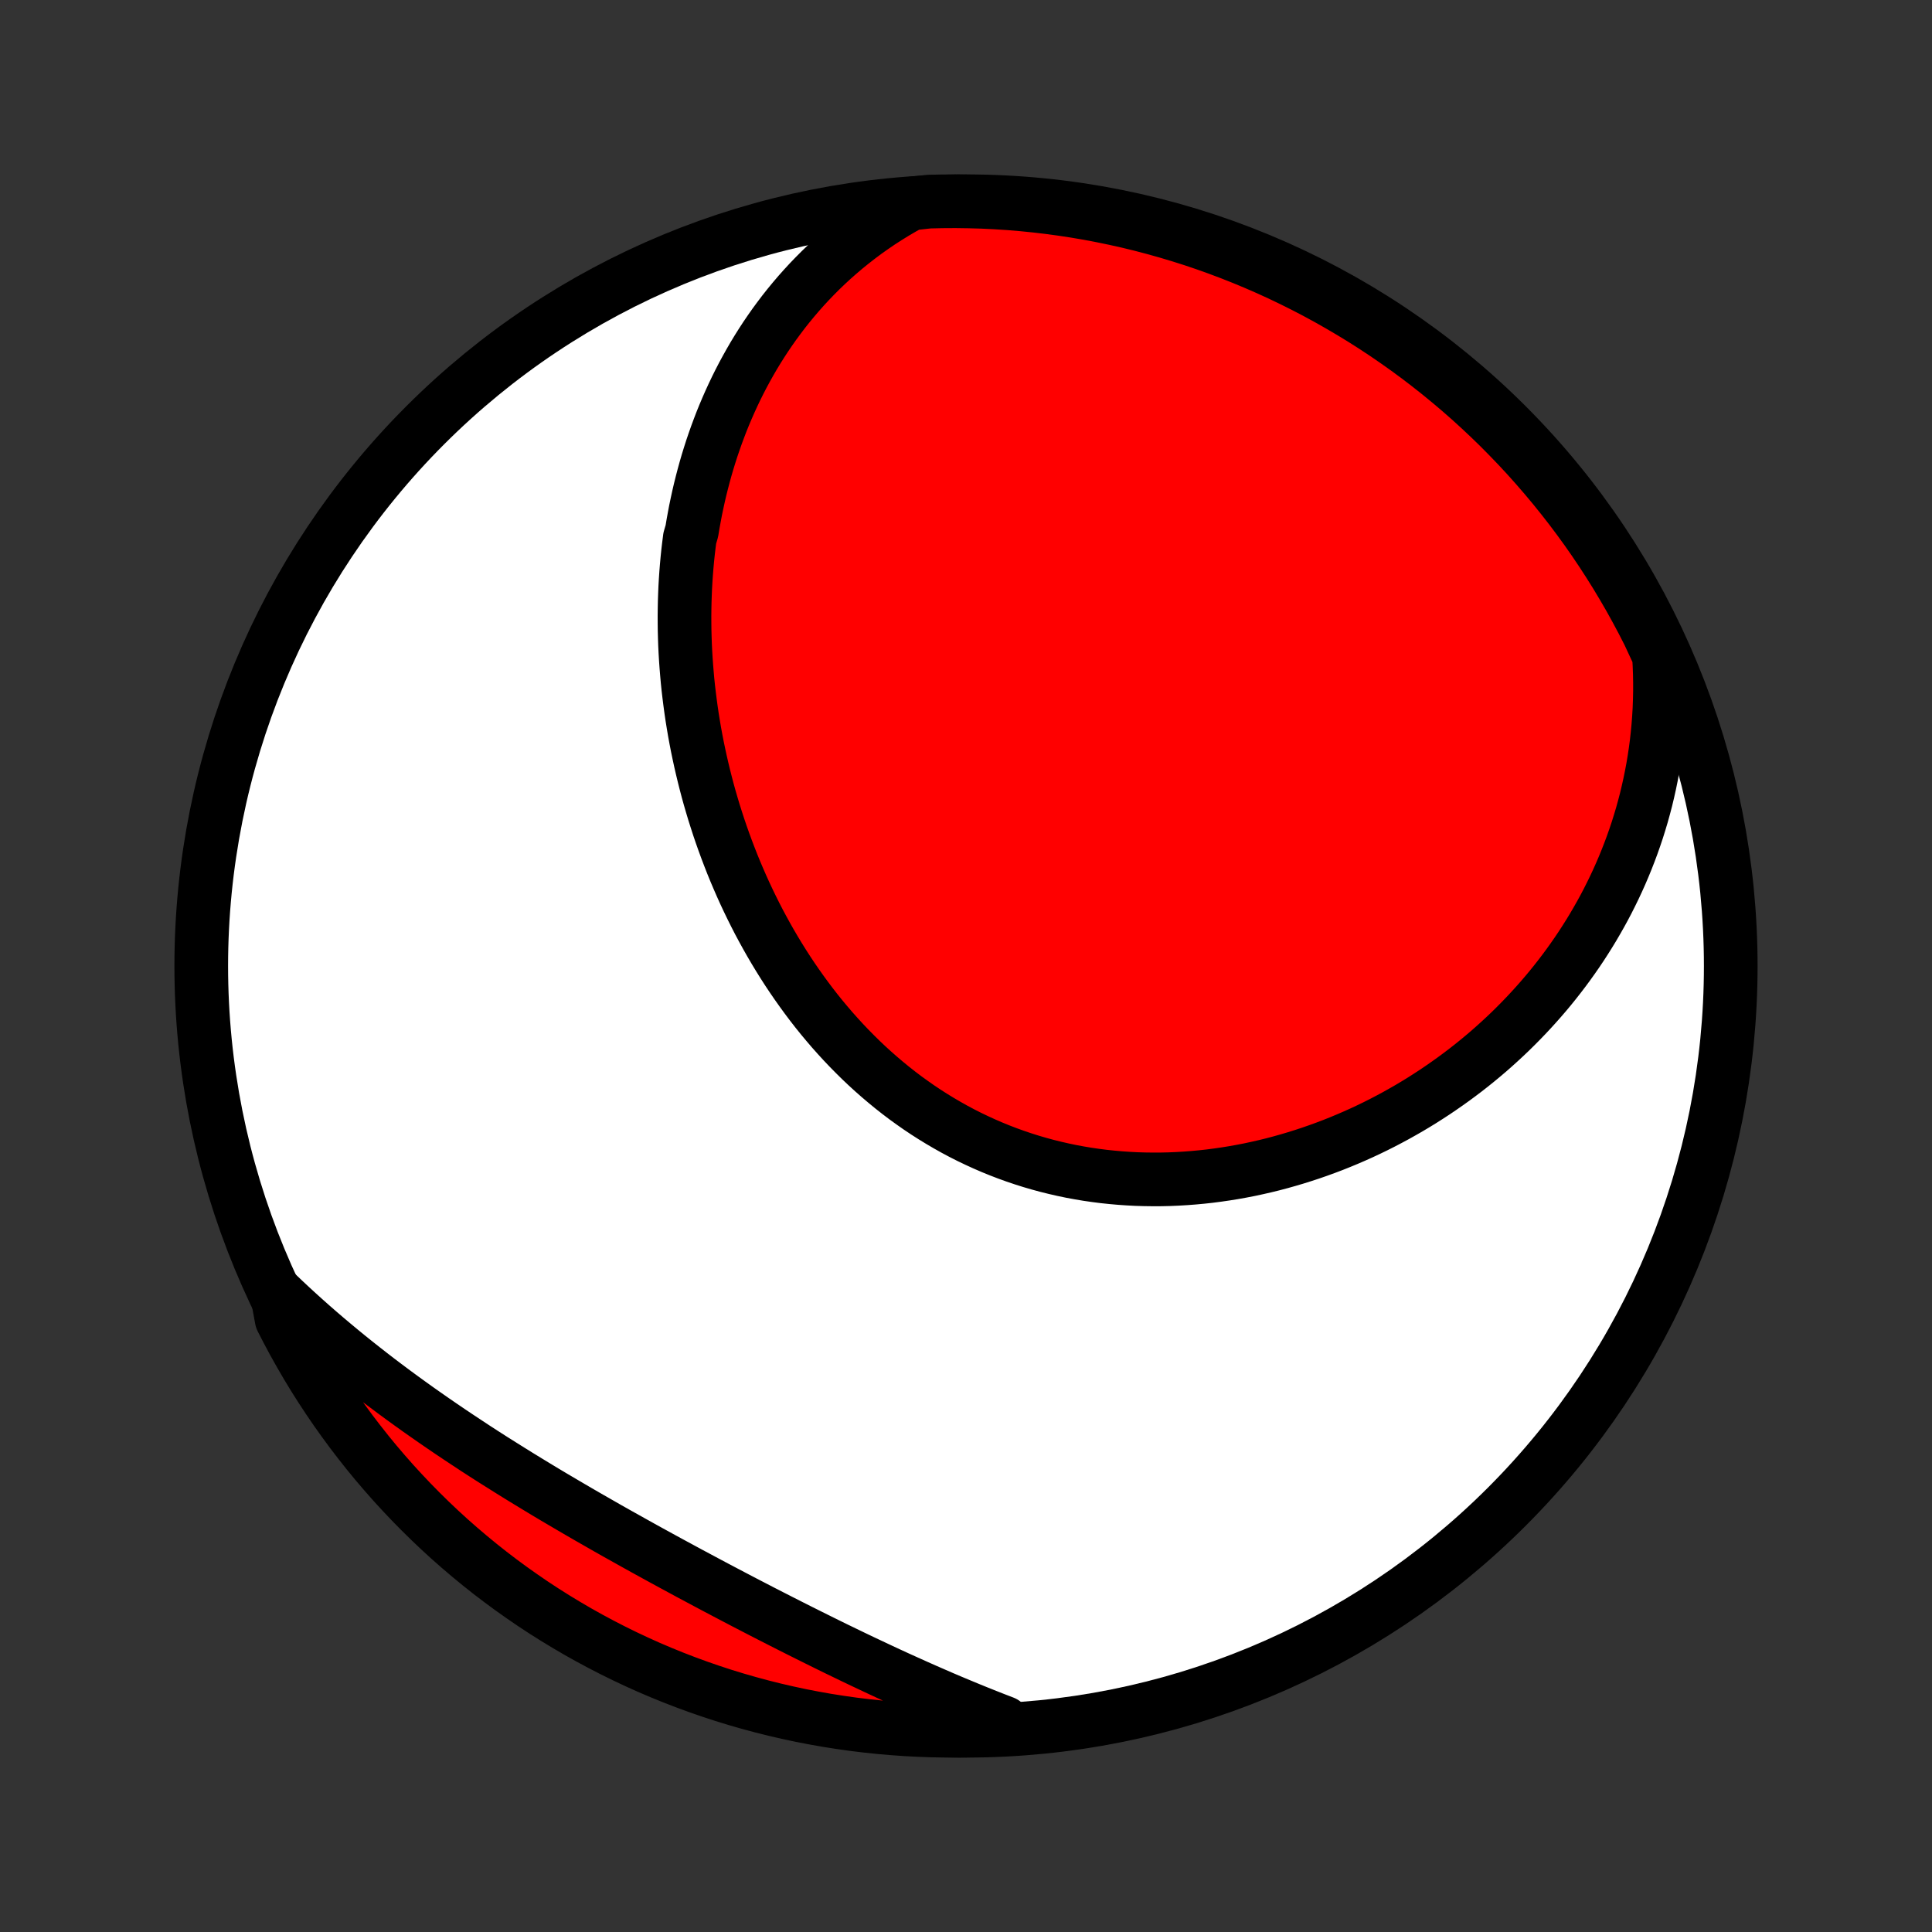 <?xml version="1.0" encoding="utf-8" standalone="no"?>
<!DOCTYPE svg PUBLIC "-//W3C//DTD SVG 1.1//EN"
  "http://www.w3.org/Graphics/SVG/1.1/DTD/svg11.dtd">
<!-- Created with matplotlib (http://matplotlib.org/) -->
<svg height="72pt" version="1.1" viewBox="0 0 72 72" width="72pt" xmlns="http://www.w3.org/2000/svg" xmlns:xlink="http://www.w3.org/1999/xlink">
 <rect x="0" y="0" width="72" height="72" fill="#333333" stroke="none"/>
 <defs>
  <style type="text/css">
*{stroke-linecap:butt;stroke-linejoin:round;}
  </style>
 </defs>
 <g id="figure_1">
  <g id="patch_1">
   <path d="
M0 72
L72 72
L72 0
L0 0
z
" style="fill:none;"/>
  </g>
  <g id="axes_1">
   <g id="PatchCollection_1">
    <defs>
     <path d="
M36 -7.5
C43.558 -7.5 50.808 -10.503 56.153 -15.848
C61.497 -21.192 64.5 -28.442 64.5 -36
C64.5 -43.558 61.497 -50.808 56.153 -56.153
C50.808 -61.497 43.558 -64.5 36 -64.5
C28.442 -64.5 21.192 -61.497 15.848 -56.153
C10.503 -50.808 7.5 -43.558 7.5 -36
C7.5 -28.442 10.503 -21.192 15.848 -15.848
C21.192 -10.503 28.442 -7.5 36 -7.5
z
" id="C0_0_a811fe30f3"/>
     <path d="
M33.943 -64.411
L33.644 -64.244
L33.352 -64.073
L33.067 -63.897
L32.788 -63.717
L32.517 -63.532
L32.252 -63.344
L31.994 -63.151
L31.743 -62.955
L31.497 -62.756
L31.259 -62.553
L31.026 -62.348
L30.8 -62.139
L30.58 -61.928
L30.366 -61.713
L30.158 -61.497
L29.956 -61.278
L29.759 -61.056
L29.569 -60.833
L29.383 -60.607
L29.203 -60.38
L29.029 -60.15
L28.859 -59.919
L28.695 -59.686
L28.536 -59.452
L28.382 -59.216
L28.233 -58.979
L28.088 -58.74
L27.949 -58.5
L27.814 -58.259
L27.683 -58.016
L27.557 -57.773
L27.435 -57.528
L27.318 -57.282
L27.205 -57.036
L27.096 -56.788
L26.991 -56.54
L26.89 -56.291
L26.794 -56.041
L26.701 -55.79
L26.612 -55.538
L26.526 -55.285
L26.445 -55.032
L26.367 -54.779
L26.293 -54.524
L26.223 -54.269
L26.156 -54.013
L26.092 -53.757
L26.032 -53.499
L25.976 -53.242
L25.922 -52.984
L25.873 -52.725
L25.826 -52.465
L25.783 -52.206
L25.706 -51.945
L25.673 -51.684
L25.642 -51.422
L25.615 -51.16
L25.591 -50.898
L25.57 -50.635
L25.552 -50.371
L25.537 -50.107
L25.526 -49.843
L25.517 -49.578
L25.512 -49.312
L25.509 -49.046
L25.51 -48.779
L25.513 -48.513
L25.52 -48.245
L25.529 -47.977
L25.542 -47.709
L25.558 -47.44
L25.577 -47.171
L25.599 -46.901
L25.623 -46.631
L25.651 -46.361
L25.683 -46.09
L25.717 -45.819
L25.754 -45.547
L25.794 -45.275
L25.838 -45.003
L25.884 -44.73
L25.934 -44.458
L25.987 -44.184
L26.044 -43.911
L26.103 -43.638
L26.166 -43.364
L26.232 -43.09
L26.301 -42.816
L26.373 -42.542
L26.449 -42.268
L26.529 -41.993
L26.611 -41.719
L26.698 -41.445
L26.787 -41.171
L26.88 -40.898
L26.977 -40.624
L27.077 -40.351
L27.181 -40.078
L27.288 -39.805
L27.399 -39.533
L27.514 -39.262
L27.632 -38.991
L27.754 -38.721
L27.88 -38.452
L28.01 -38.183
L28.143 -37.916
L28.28 -37.649
L28.422 -37.384
L28.567 -37.12
L28.716 -36.857
L28.869 -36.596
L29.026 -36.336
L29.187 -36.078
L29.352 -35.821
L29.521 -35.567
L29.694 -35.315
L29.871 -35.065
L30.052 -34.817
L30.237 -34.571
L30.426 -34.328
L30.619 -34.088
L30.817 -33.851
L31.018 -33.616
L31.224 -33.385
L31.433 -33.157
L31.646 -32.933
L31.864 -32.712
L32.085 -32.494
L32.31 -32.281
L32.54 -32.071
L32.773 -31.866
L33.01 -31.665
L33.25 -31.468
L33.494 -31.276
L33.742 -31.088
L33.994 -30.906
L34.248 -30.728
L34.507 -30.555
L34.768 -30.388
L35.033 -30.226
L35.301 -30.069
L35.572 -29.917
L35.846 -29.771
L36.122 -29.631
L36.402 -29.497
L36.684 -29.368
L36.968 -29.245
L37.255 -29.128
L37.544 -29.017
L37.835 -28.912
L38.128 -28.813
L38.422 -28.72
L38.719 -28.633
L39.017 -28.552
L39.316 -28.478
L39.617 -28.409
L39.919 -28.346
L40.221 -28.29
L40.525 -28.239
L40.829 -28.195
L41.133 -28.156
L41.439 -28.124
L41.744 -28.097
L42.05 -28.076
L42.355 -28.06
L42.661 -28.051
L42.966 -28.047
L43.27 -28.048
L43.575 -28.055
L43.879 -28.068
L44.181 -28.086
L44.483 -28.109
L44.785 -28.137
L45.085 -28.17
L45.384 -28.209
L45.681 -28.252
L45.978 -28.3
L46.273 -28.353
L46.566 -28.41
L46.858 -28.473
L47.148 -28.539
L47.437 -28.61
L47.724 -28.686
L48.008 -28.766
L48.291 -28.85
L48.572 -28.938
L48.851 -29.03
L49.127 -29.126
L49.402 -29.226
L49.674 -29.329
L49.944 -29.437
L50.212 -29.548
L50.478 -29.663
L50.741 -29.781
L51.002 -29.903
L51.26 -30.028
L51.516 -30.157
L51.769 -30.289
L52.02 -30.424
L52.268 -30.563
L52.514 -30.704
L52.757 -30.849
L52.998 -30.997
L53.235 -31.148
L53.471 -31.302
L53.703 -31.459
L53.933 -31.619
L54.16 -31.781
L54.385 -31.947
L54.607 -32.115
L54.826 -32.286
L55.042 -32.46
L55.256 -32.637
L55.467 -32.816
L55.675 -32.999
L55.88 -33.184
L56.082 -33.371
L56.282 -33.561
L56.478 -33.754
L56.672 -33.95
L56.863 -34.148
L57.051 -34.349
L57.236 -34.552
L57.418 -34.758
L57.598 -34.967
L57.774 -35.178
L57.947 -35.392
L58.117 -35.609
L58.284 -35.828
L58.448 -36.05
L58.609 -36.275
L58.767 -36.502
L58.921 -36.731
L59.072 -36.964
L59.22 -37.199
L59.365 -37.437
L59.506 -37.678
L59.644 -37.921
L59.779 -38.167
L59.91 -38.416
L60.037 -38.668
L60.161 -38.922
L60.281 -39.179
L60.398 -39.44
L60.51 -39.702
L60.619 -39.968
L60.724 -40.237
L60.825 -40.508
L60.922 -40.783
L61.015 -41.06
L61.103 -41.34
L61.188 -41.624
L61.267 -41.91
L61.343 -42.199
L61.413 -42.492
L61.479 -42.787
L61.54 -43.085
L61.597 -43.386
L61.648 -43.691
L61.694 -43.998
L61.735 -44.308
L61.77 -44.622
L61.8 -44.938
L61.824 -45.258
L61.843 -45.58
L61.855 -45.906
L61.862 -46.234
L61.862 -46.566
L61.856 -46.9
L61.843 -47.237
L61.824 -47.578
L61.664 -47.92
L61.444 -48.394
L61.216 -48.84
L60.98 -49.282
L60.737 -49.721
L60.486 -50.154
L60.228 -50.584
L59.962 -51.009
L59.689 -51.43
L59.409 -51.846
L59.122 -52.257
L58.827 -52.663
L58.526 -53.064
L58.218 -53.459
L57.903 -53.85
L57.581 -54.235
L57.253 -54.614
L56.919 -54.988
L56.578 -55.356
L56.23 -55.718
L55.877 -56.075
L55.517 -56.425
L55.152 -56.768
L54.781 -57.106
L54.404 -57.437
L54.021 -57.761
L53.633 -58.079
L53.24 -58.39
L52.841 -58.695
L52.437 -58.992
L52.028 -59.282
L51.614 -59.566
L51.196 -59.842
L50.773 -60.111
L50.345 -60.372
L49.913 -60.626
L49.477 -60.873
L49.037 -61.112
L48.593 -61.343
L48.144 -61.567
L47.693 -61.783
L47.237 -61.991
L46.778 -62.191
L46.316 -62.383
L45.851 -62.567
L45.383 -62.743
L44.912 -62.911
L44.438 -63.071
L43.962 -63.222
L43.483 -63.365
L43.002 -63.5
L42.518 -63.627
L42.033 -63.745
L41.546 -63.854
L41.057 -63.955
L40.567 -64.048
L40.075 -64.132
L39.583 -64.207
L39.089 -64.274
L38.594 -64.332
L38.098 -64.382
L37.602 -64.423
L37.105 -64.455
L36.608 -64.479
L36.11 -64.493
L35.613 -64.5
L35.115 -64.497
L34.618 -64.486
z
" id="C0_1_5b210687f9"/>
     <path d="
M10.32 -23.79
L10.572 -23.55
L10.826 -23.312
L11.084 -23.075
L11.344 -22.84
L11.607 -22.606
L11.873 -22.374
L12.142 -22.143
L12.414 -21.914
L12.688 -21.686
L12.965 -21.459
L13.245 -21.234
L13.527 -21.011
L13.812 -20.788
L14.099 -20.567
L14.389 -20.348
L14.682 -20.129
L14.977 -19.912
L15.275 -19.696
L15.574 -19.482
L15.877 -19.269
L16.181 -19.057
L16.488 -18.846
L16.797 -18.636
L17.108 -18.428
L17.421 -18.221
L17.735 -18.014
L18.052 -17.809
L18.371 -17.605
L18.692 -17.403
L19.014 -17.201
L19.338 -17
L19.663 -16.801
L19.99 -16.602
L20.318 -16.404
L20.648 -16.207
L20.979 -16.012
L21.311 -15.817
L21.644 -15.623
L21.978 -15.43
L22.314 -15.238
L22.649 -15.046
L22.986 -14.856
L23.324 -14.667
L23.662 -14.478
L24 -14.29
L24.34 -14.103
L24.679 -13.917
L25.019 -13.732
L25.359 -13.548
L25.699 -13.364
L26.04 -13.182
L26.38 -13
L26.721 -12.819
L27.061 -12.64
L27.402 -12.461
L27.742 -12.283
L28.082 -12.107
L28.422 -11.931
L28.762 -11.757
L29.101 -11.584
L29.44 -11.412
L29.779 -11.241
L30.117 -11.072
L30.455 -10.904
L30.792 -10.737
L31.128 -10.572
L31.465 -10.409
L31.8 -10.247
L32.135 -10.087
L32.47 -9.929
L32.804 -9.772
L33.137 -9.617
L33.47 -9.464
L33.802 -9.314
L34.133 -9.165
L34.464 -9.018
L34.794 -8.874
L35.123 -8.731
L35.452 -8.591
L35.78 -8.454
L36.108 -8.318
L36.435 -8.185
L36.761 -8.055
L37.086 -7.927
L37.411 -7.802
L37.246 -7.679
L36.749 -7.527
L36.252 -7.51
L35.755 -7.501
L35.257 -7.501
L34.76 -7.51
L34.264 -7.527
L33.767 -7.553
L33.272 -7.588
L32.777 -7.631
L32.283 -7.683
L31.791 -7.743
L31.299 -7.813
L30.81 -7.89
L30.321 -7.977
L29.835 -8.071
L29.35 -8.175
L28.867 -8.287
L28.387 -8.407
L27.909 -8.536
L27.433 -8.673
L26.96 -8.818
L26.49 -8.972
L26.022 -9.134
L25.558 -9.304
L25.097 -9.482
L24.639 -9.668
L24.184 -9.862
L23.733 -10.065
L23.286 -10.275
L22.843 -10.493
L22.404 -10.719
L21.969 -10.952
L21.538 -11.193
L21.112 -11.442
L20.69 -11.698
L20.273 -11.961
L19.86 -12.232
L19.453 -12.511
L19.05 -12.796
L18.653 -13.088
L18.261 -13.387
L17.874 -13.694
L17.493 -14.007
L17.118 -14.326
L16.748 -14.652
L16.384 -14.985
L16.026 -15.325
L15.675 -15.67
L15.329 -16.022
L14.99 -16.38
L14.657 -16.743
L14.331 -17.113
L14.011 -17.488
L13.698 -17.869
L13.392 -18.256
L13.092 -18.648
L12.8 -19.045
L12.514 -19.447
L12.236 -19.855
L11.965 -20.267
L11.701 -20.684
L11.445 -21.106
L11.197 -21.532
L10.955 -21.963
L10.722 -22.398
L10.496 -22.837
z
" id="C0_2_ed86db8c45"/>
    </defs>
    <g clip-path="url(#p1bffca34e9)">
     <use style="fill:#ffffff;stroke:#000000;stroke-width:2.0;" x="0.0" xlink:href="#C0_0_a811fe30f3" y="72.0"/>
    </g>
    <g clip-path="url(#p1bffca34e9)">
     <use style="fill:#ff0000;stroke:#000000;stroke-width:2.0;" x="0.0" xlink:href="#C0_1_5b210687f9" y="72.0"/>
    </g>
    <g clip-path="url(#p1bffca34e9)">
     <use style="fill:#ff0000;stroke:#000000;stroke-width:2.0;" x="0.0" xlink:href="#C0_2_ed86db8c45" y="72.0"/>
    </g>
   </g>
  </g>
 </g>
 <defs>
  <clipPath id="p1bffca34e9">
   <rect height="72.0" width="72.0" x="0.0" y="0.0"/>
  </clipPath>
 </defs>
</svg>
